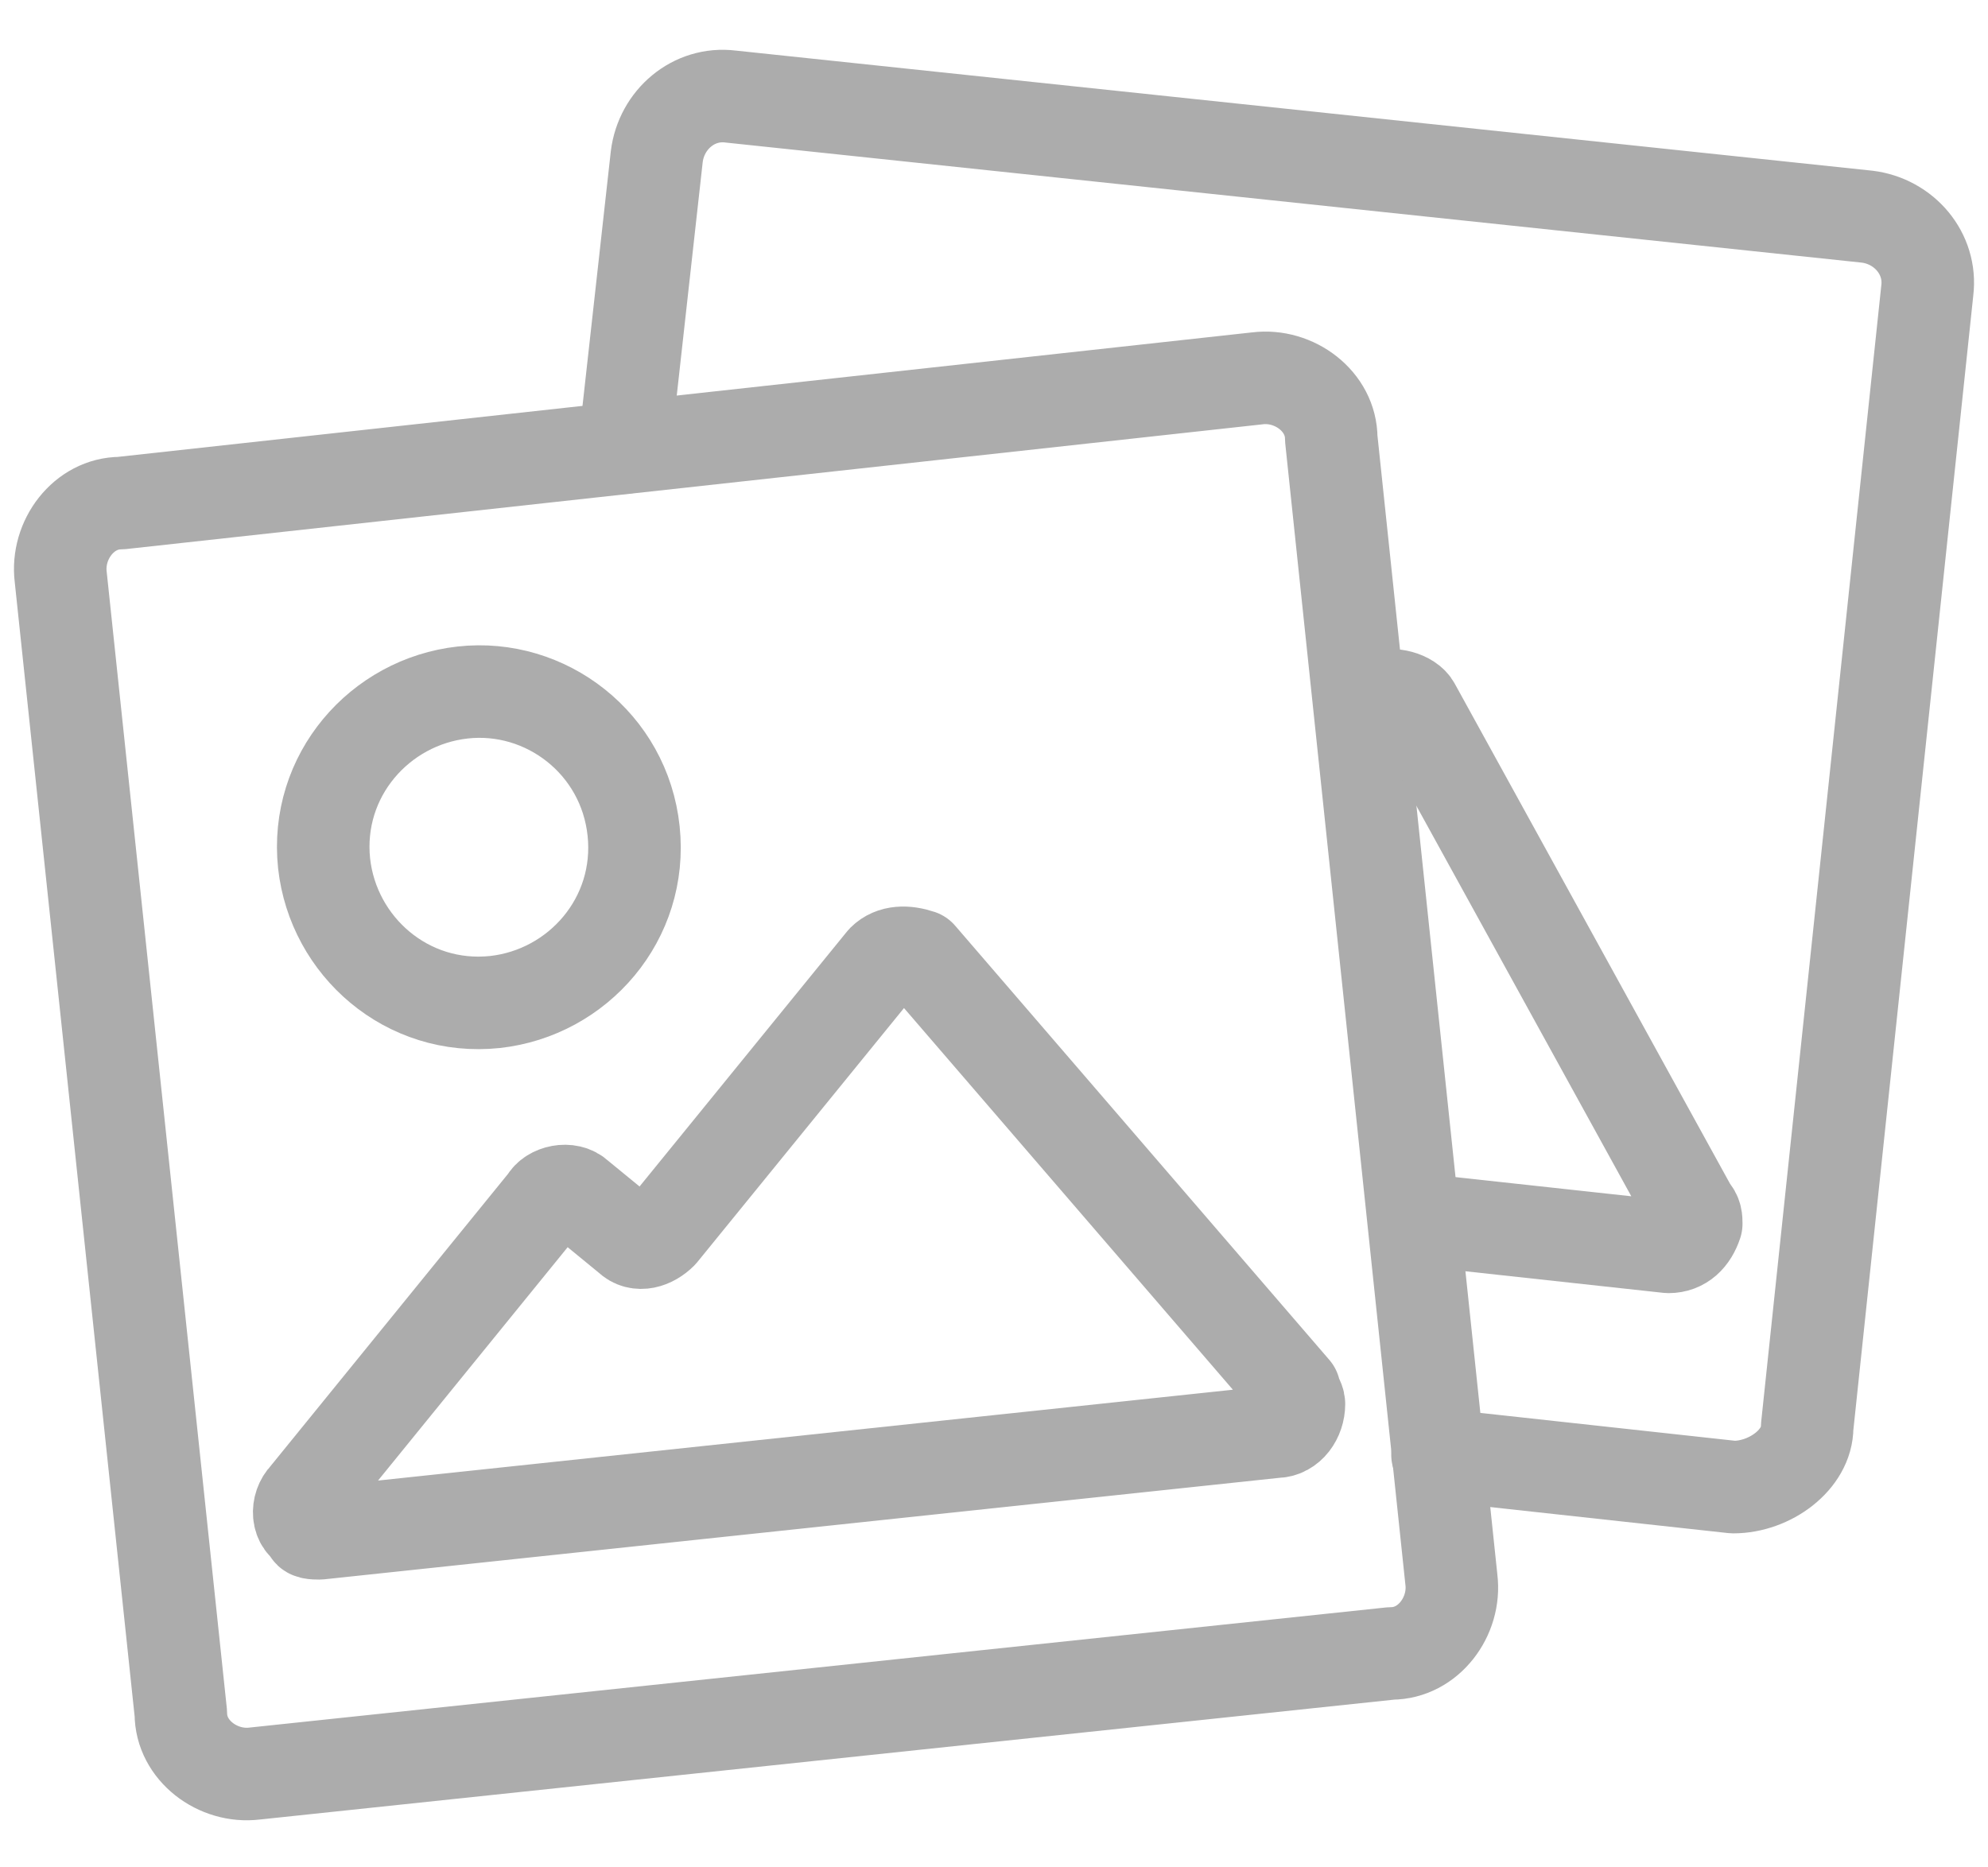 <svg width="33" height="31" viewBox="0 0 33 31" fill="none" xmlns="http://www.w3.org/2000/svg">
<path d="M20.871 6.281C21.485 6.204 22.098 6.665 22.098 7.278L24.092 26.221C24.169 26.834 23.709 27.448 23.095 27.448L4.229 29.442C3.616 29.518 3.002 29.058 3.002 28.445L1.008 9.579C0.932 8.965 1.392 8.352 2.005 8.352L20.871 6.281Z" stroke="#ACACAC" stroke-width="1.536" stroke-linecap="round" stroke-linejoin="round"/>
<path d="M7.681 11.496C6.3 11.649 5.226 12.877 5.38 14.334C5.533 15.714 6.76 16.788 8.217 16.634C9.598 16.481 10.671 15.254 10.518 13.797C10.365 12.34 9.061 11.343 7.681 11.496ZM14.659 15.944L10.978 20.469C10.825 20.622 10.595 20.699 10.441 20.546L9.598 19.855C9.444 19.702 9.138 19.779 9.061 19.932L5.073 24.84C4.92 24.994 4.92 25.301 5.15 25.377C5.073 25.454 5.226 25.454 5.303 25.454L21.178 23.767C21.408 23.767 21.562 23.537 21.562 23.307C21.562 23.23 21.485 23.153 21.485 23.077L15.273 15.868C15.043 15.791 14.813 15.791 14.659 15.944Z" stroke="#ACACAC" stroke-width="1.536" stroke-linecap="round" stroke-linejoin="round"/>
<path d="M10.365 7.431L10.902 2.6C10.978 1.986 11.515 1.526 12.129 1.603L30.995 3.597C31.608 3.673 32.068 4.21 31.992 4.824L29.998 23.69C29.998 24.227 29.384 24.687 28.771 24.687L23.862 24.15" stroke="#ACACAC" stroke-width="1.536" stroke-linecap="round" stroke-linejoin="round"/>
<path d="M23.479 20.239L27.697 20.699C27.927 20.699 28.08 20.546 28.157 20.315C28.157 20.239 28.157 20.162 28.08 20.085L23.479 11.726C23.402 11.573 23.095 11.496 22.942 11.573L22.635 11.879" stroke="#ACACAC" stroke-width="1.536" stroke-linecap="round" stroke-linejoin="round"/>
</svg>
